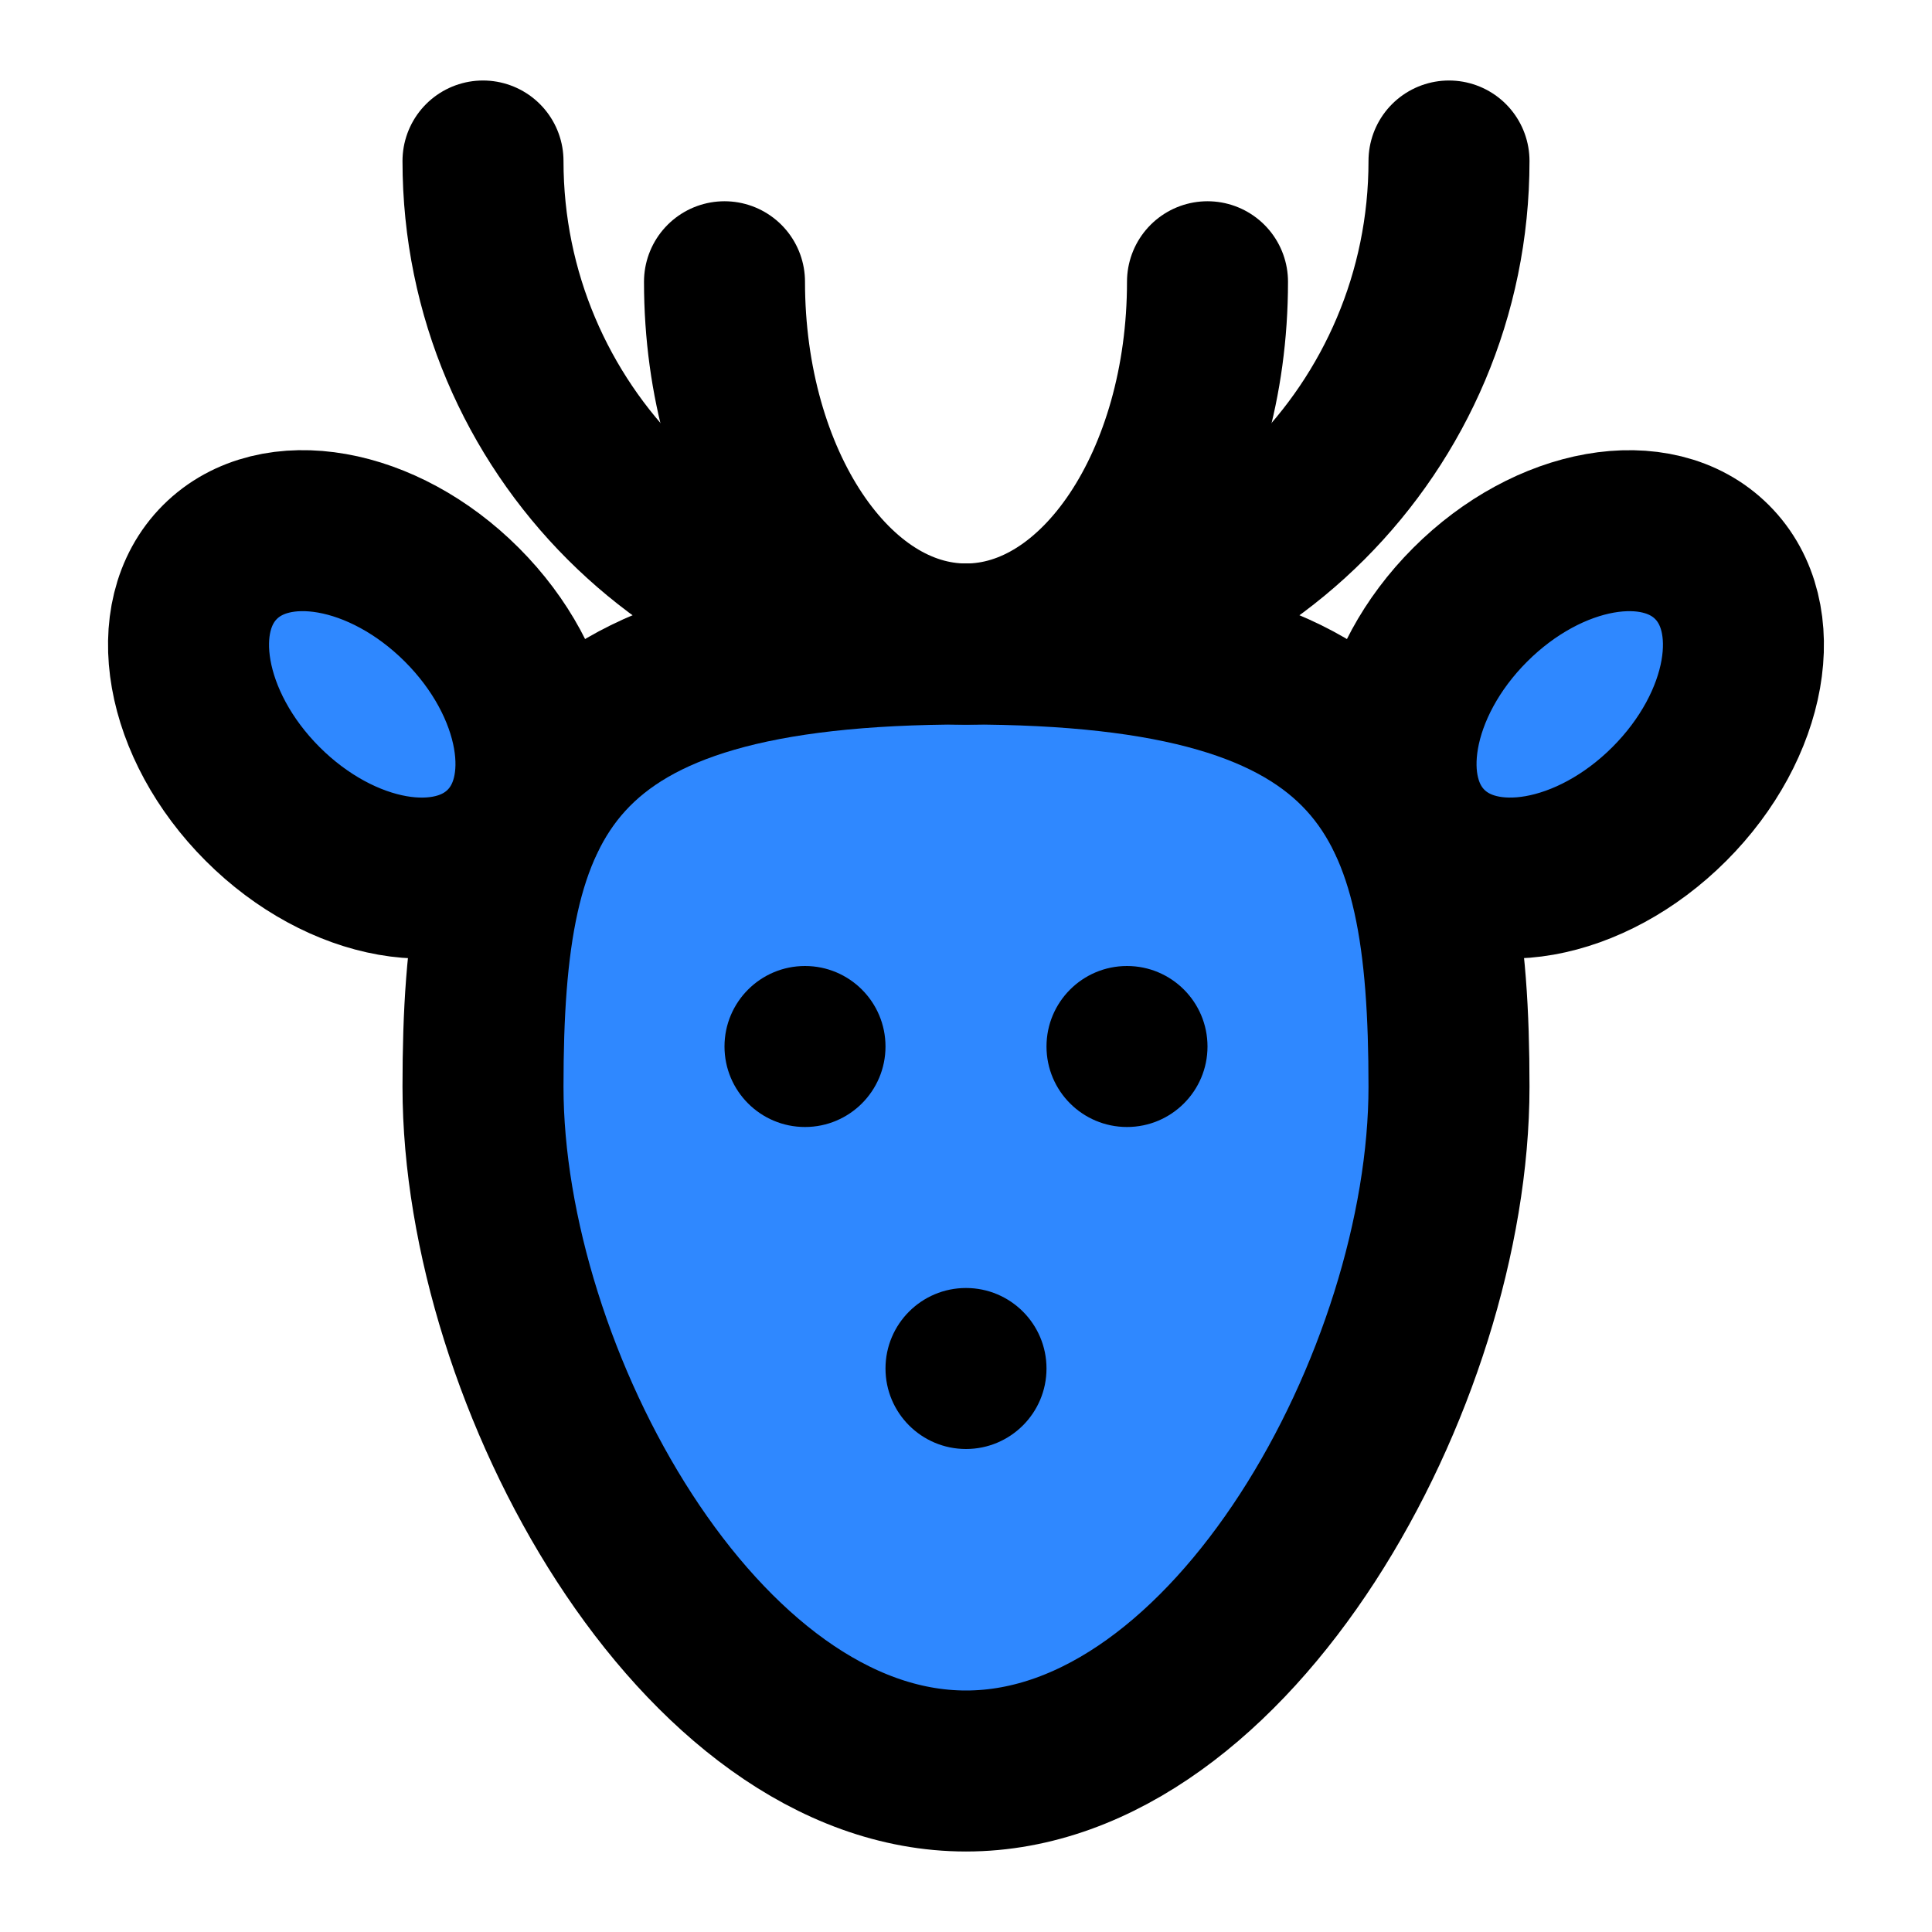 <?xml version="1.0" encoding="UTF-8"?><svg width="24" height="24" viewBox="0 0 48 48" fill="none" xmlns="http://www.w3.org/2000/svg"><path d="M36 27C36 34.217 30.627 44 24 44C17.373 44 12 34.217 12 27C12 19.784 13.5 16 24 16C34.5 16 36 19.784 36 27Z" fill="#2F88FF" stroke="currentColor" stroke-width="4"/><ellipse rx="5" ry="3.5" transform="matrix(0.707 -0.707 -0.707 -0.707 39 17.5)" fill="#2F88FF" stroke="currentColor" stroke-width="4"/><ellipse cx="9" cy="17.5" rx="5" ry="3.5" transform="rotate(45 9 17.5)" fill="#2F88FF" stroke="currentColor" stroke-width="4"/><path d="M12 4C12 10.627 17.373 16 24 16C30.627 16 36 10.627 36 4" stroke="currentColor" stroke-width="4" stroke-linecap="round"/><path d="M18 7C18 11.971 20.686 16 24 16C27.314 16 30 11.971 30 7" stroke="currentColor" stroke-width="4" stroke-linecap="round"/><circle cx="20" cy="26" r="2" fill="currentColor"/><circle cx="24" cy="34" r="2" fill="currentColor"/><circle cx="28" cy="26" r="2" fill="currentColor"/></svg>